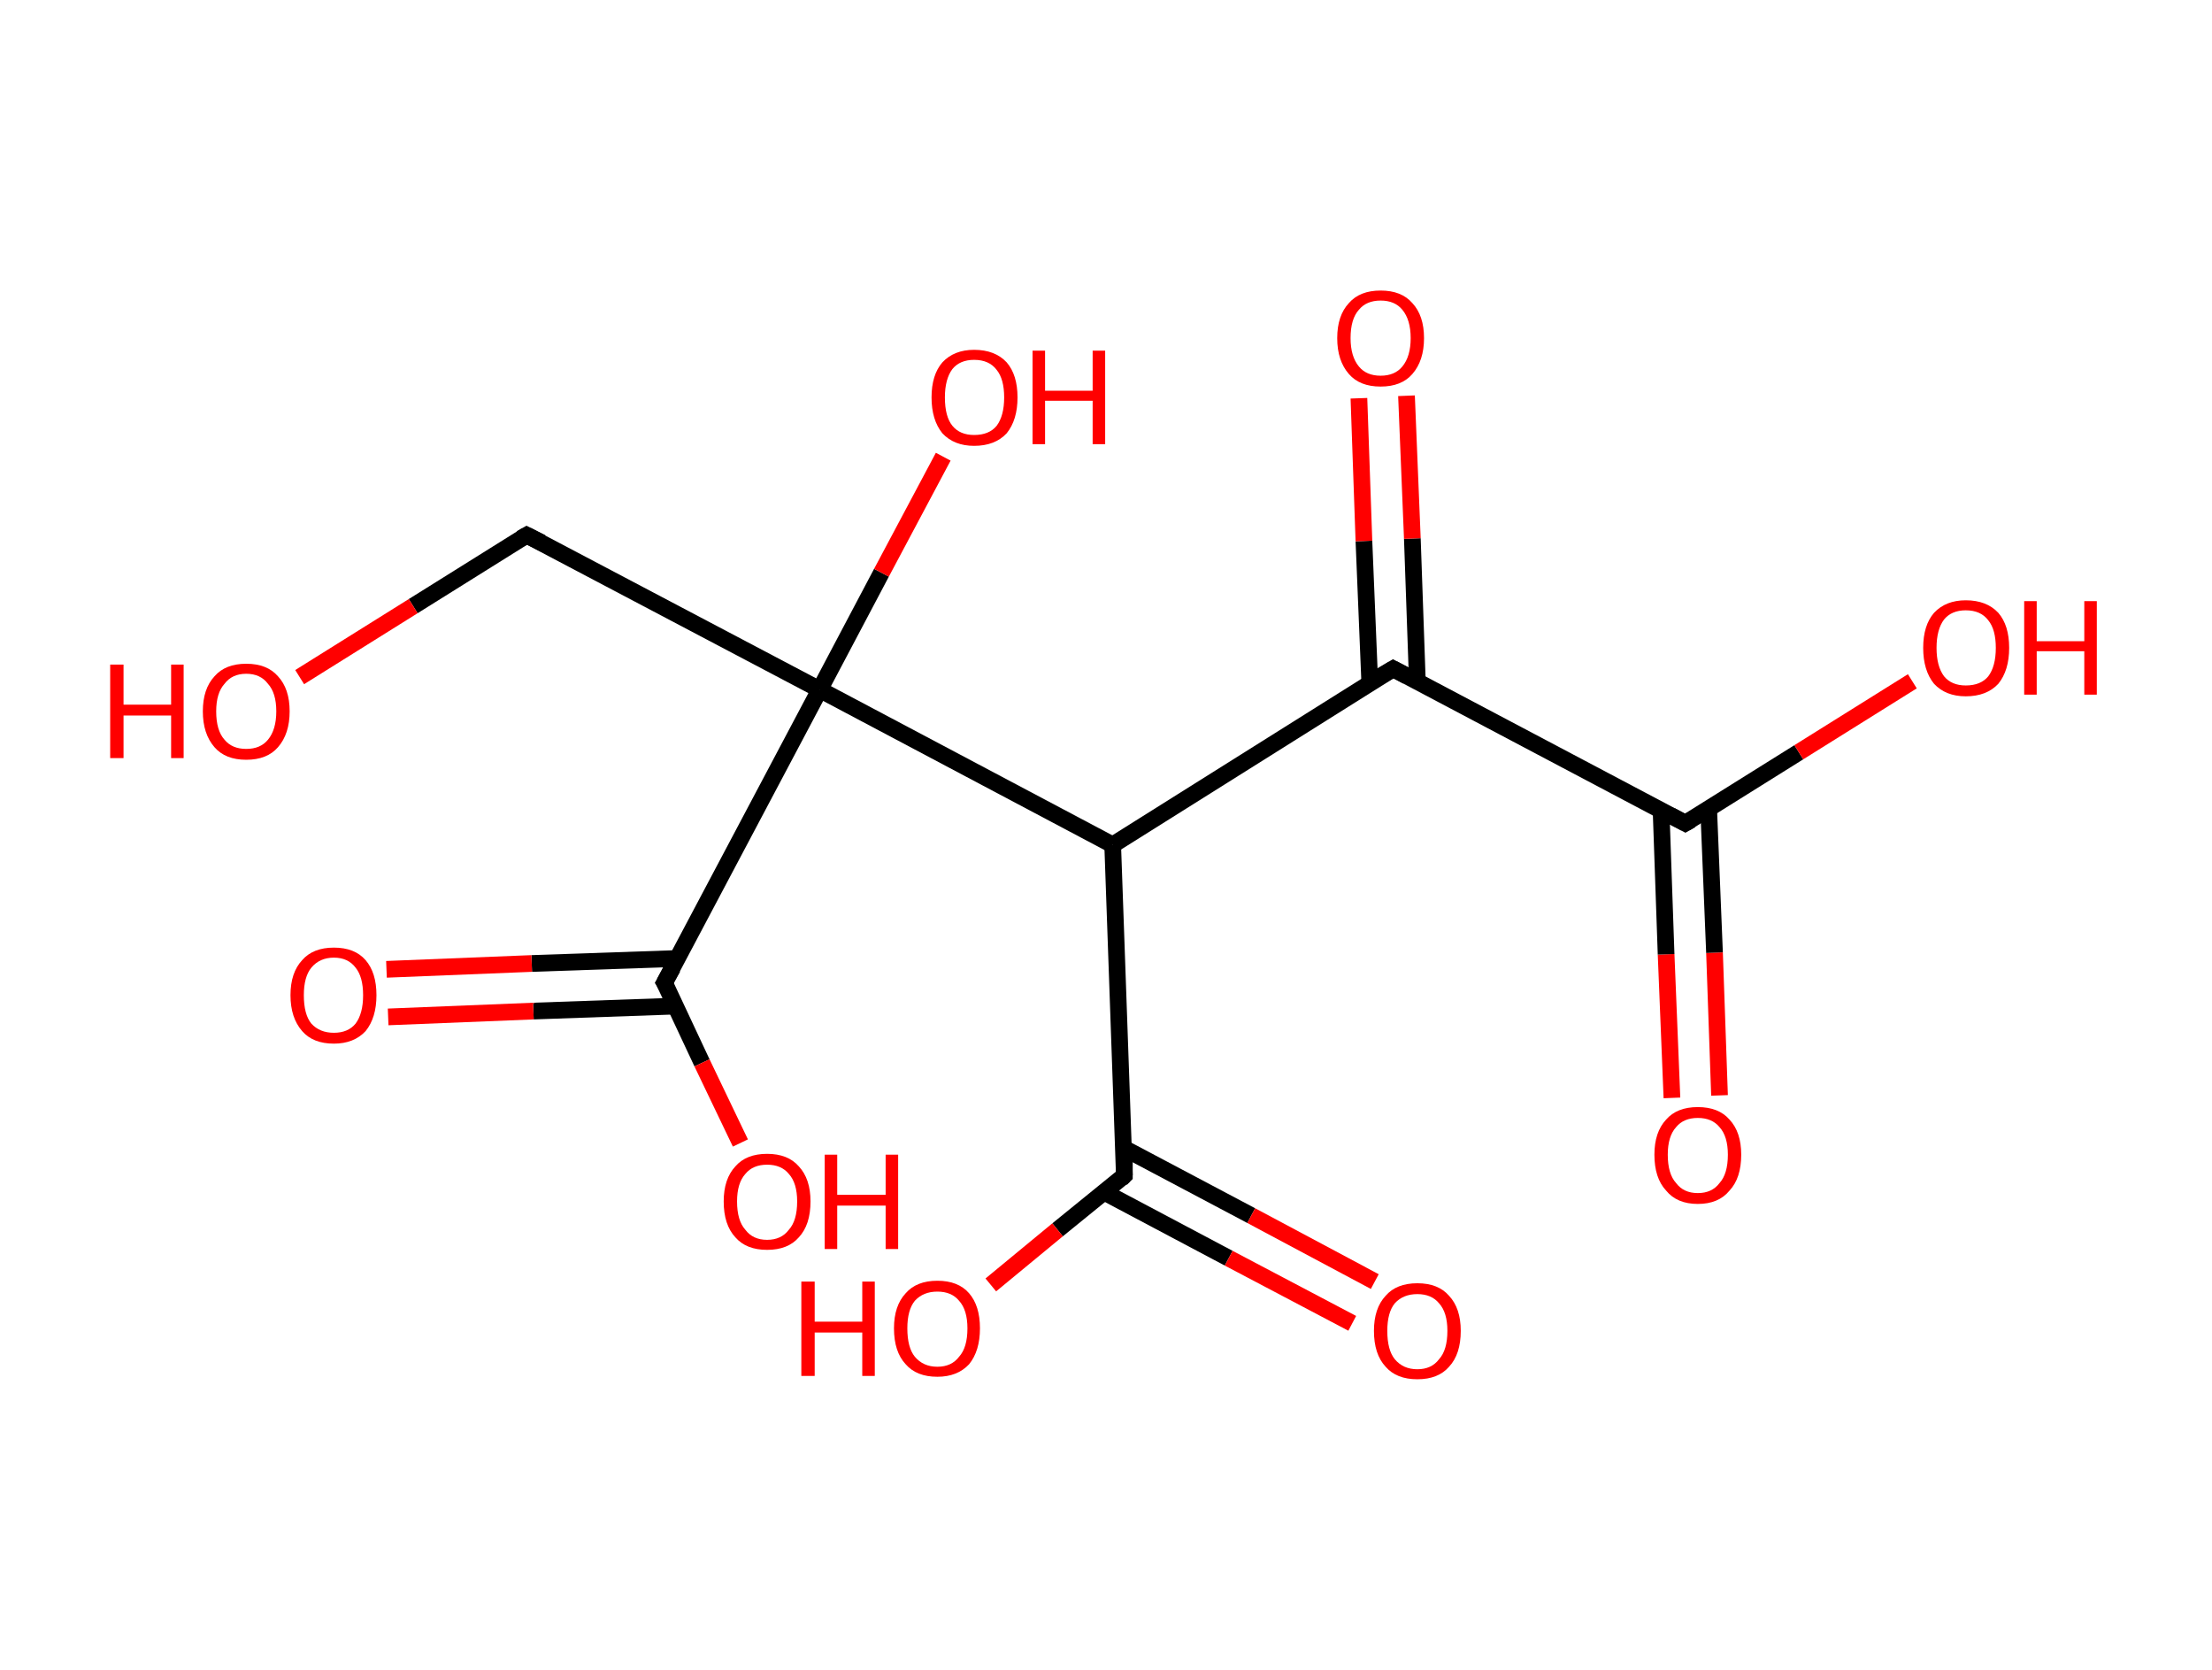 <?xml version='1.0' encoding='ASCII' standalone='yes'?>
<svg xmlns="http://www.w3.org/2000/svg" xmlns:rdkit="http://www.rdkit.org/xml" xmlns:xlink="http://www.w3.org/1999/xlink" version="1.1" baseProfile="full" xml:space="preserve" width="265px" height="200px" viewBox="0 0 265 200">
<!-- END OF HEADER -->
<rect style="opacity:1.0;fill:#FFFFFF;stroke:none" width="265.0" height="200.0" x="0.0" y="0.0"> </rect>
<path class="bond-0 atom-0 atom-1" d="M 200.3,131.5 L 199.6,114.3" style="fill:none;fill-rule:evenodd;stroke:#FF0000;stroke-width:2.0px;stroke-linecap:butt;stroke-linejoin:miter;stroke-opacity:1"/>
<path class="bond-0 atom-0 atom-1" d="M 199.6,114.3 L 199.0,97.1" style="fill:none;fill-rule:evenodd;stroke:#000000;stroke-width:2.0px;stroke-linecap:butt;stroke-linejoin:miter;stroke-opacity:1"/>
<path class="bond-0 atom-0 atom-1" d="M 206.0,131.2 L 205.4,114.1" style="fill:none;fill-rule:evenodd;stroke:#FF0000;stroke-width:2.0px;stroke-linecap:butt;stroke-linejoin:miter;stroke-opacity:1"/>
<path class="bond-0 atom-0 atom-1" d="M 205.4,114.1 L 204.7,96.9" style="fill:none;fill-rule:evenodd;stroke:#000000;stroke-width:2.0px;stroke-linecap:butt;stroke-linejoin:miter;stroke-opacity:1"/>
<path class="bond-1 atom-1 atom-2" d="M 201.9,98.6 L 215.5,90.1" style="fill:none;fill-rule:evenodd;stroke:#000000;stroke-width:2.0px;stroke-linecap:butt;stroke-linejoin:miter;stroke-opacity:1"/>
<path class="bond-1 atom-1 atom-2" d="M 215.5,90.1 L 229.1,81.6" style="fill:none;fill-rule:evenodd;stroke:#FF0000;stroke-width:2.0px;stroke-linecap:butt;stroke-linejoin:miter;stroke-opacity:1"/>
<path class="bond-2 atom-1 atom-3" d="M 201.9,98.6 L 166.9,80.1" style="fill:none;fill-rule:evenodd;stroke:#000000;stroke-width:2.0px;stroke-linecap:butt;stroke-linejoin:miter;stroke-opacity:1"/>
<path class="bond-3 atom-3 atom-4" d="M 169.8,81.6 L 169.2,64.5" style="fill:none;fill-rule:evenodd;stroke:#000000;stroke-width:2.0px;stroke-linecap:butt;stroke-linejoin:miter;stroke-opacity:1"/>
<path class="bond-3 atom-3 atom-4" d="M 169.2,64.5 L 168.5,47.4" style="fill:none;fill-rule:evenodd;stroke:#FF0000;stroke-width:2.0px;stroke-linecap:butt;stroke-linejoin:miter;stroke-opacity:1"/>
<path class="bond-3 atom-3 atom-4" d="M 164.1,81.8 L 163.4,64.8" style="fill:none;fill-rule:evenodd;stroke:#000000;stroke-width:2.0px;stroke-linecap:butt;stroke-linejoin:miter;stroke-opacity:1"/>
<path class="bond-3 atom-3 atom-4" d="M 163.4,64.8 L 162.8,47.7" style="fill:none;fill-rule:evenodd;stroke:#FF0000;stroke-width:2.0px;stroke-linecap:butt;stroke-linejoin:miter;stroke-opacity:1"/>
<path class="bond-4 atom-3 atom-5" d="M 166.9,80.1 L 133.3,101.2" style="fill:none;fill-rule:evenodd;stroke:#000000;stroke-width:2.0px;stroke-linecap:butt;stroke-linejoin:miter;stroke-opacity:1"/>
<path class="bond-5 atom-5 atom-6" d="M 133.3,101.2 L 134.7,140.8" style="fill:none;fill-rule:evenodd;stroke:#000000;stroke-width:2.0px;stroke-linecap:butt;stroke-linejoin:miter;stroke-opacity:1"/>
<path class="bond-6 atom-6 atom-7" d="M 132.3,142.8 L 147.2,150.7" style="fill:none;fill-rule:evenodd;stroke:#000000;stroke-width:2.0px;stroke-linecap:butt;stroke-linejoin:miter;stroke-opacity:1"/>
<path class="bond-6 atom-6 atom-7" d="M 147.2,150.7 L 162.0,158.5" style="fill:none;fill-rule:evenodd;stroke:#FF0000;stroke-width:2.0px;stroke-linecap:butt;stroke-linejoin:miter;stroke-opacity:1"/>
<path class="bond-6 atom-6 atom-7" d="M 134.6,137.5 L 149.9,145.6" style="fill:none;fill-rule:evenodd;stroke:#000000;stroke-width:2.0px;stroke-linecap:butt;stroke-linejoin:miter;stroke-opacity:1"/>
<path class="bond-6 atom-6 atom-7" d="M 149.9,145.6 L 164.7,153.5" style="fill:none;fill-rule:evenodd;stroke:#FF0000;stroke-width:2.0px;stroke-linecap:butt;stroke-linejoin:miter;stroke-opacity:1"/>
<path class="bond-7 atom-6 atom-8" d="M 134.7,140.8 L 126.7,147.3" style="fill:none;fill-rule:evenodd;stroke:#000000;stroke-width:2.0px;stroke-linecap:butt;stroke-linejoin:miter;stroke-opacity:1"/>
<path class="bond-7 atom-6 atom-8" d="M 126.7,147.3 L 118.7,153.9" style="fill:none;fill-rule:evenodd;stroke:#FF0000;stroke-width:2.0px;stroke-linecap:butt;stroke-linejoin:miter;stroke-opacity:1"/>
<path class="bond-8 atom-5 atom-9" d="M 133.3,101.2 L 98.2,82.6" style="fill:none;fill-rule:evenodd;stroke:#000000;stroke-width:2.0px;stroke-linecap:butt;stroke-linejoin:miter;stroke-opacity:1"/>
<path class="bond-9 atom-9 atom-10" d="M 98.2,82.6 L 105.6,68.6" style="fill:none;fill-rule:evenodd;stroke:#000000;stroke-width:2.0px;stroke-linecap:butt;stroke-linejoin:miter;stroke-opacity:1"/>
<path class="bond-9 atom-9 atom-10" d="M 105.6,68.6 L 113.0,54.7" style="fill:none;fill-rule:evenodd;stroke:#FF0000;stroke-width:2.0px;stroke-linecap:butt;stroke-linejoin:miter;stroke-opacity:1"/>
<path class="bond-10 atom-9 atom-11" d="M 98.2,82.6 L 63.1,64.1" style="fill:none;fill-rule:evenodd;stroke:#000000;stroke-width:2.0px;stroke-linecap:butt;stroke-linejoin:miter;stroke-opacity:1"/>
<path class="bond-11 atom-11 atom-12" d="M 63.1,64.1 L 49.5,72.6" style="fill:none;fill-rule:evenodd;stroke:#000000;stroke-width:2.0px;stroke-linecap:butt;stroke-linejoin:miter;stroke-opacity:1"/>
<path class="bond-11 atom-11 atom-12" d="M 49.5,72.6 L 35.9,81.1" style="fill:none;fill-rule:evenodd;stroke:#FF0000;stroke-width:2.0px;stroke-linecap:butt;stroke-linejoin:miter;stroke-opacity:1"/>
<path class="bond-12 atom-9 atom-13" d="M 98.2,82.6 L 79.6,117.7" style="fill:none;fill-rule:evenodd;stroke:#000000;stroke-width:2.0px;stroke-linecap:butt;stroke-linejoin:miter;stroke-opacity:1"/>
<path class="bond-13 atom-13 atom-14" d="M 81.2,114.8 L 63.7,115.4" style="fill:none;fill-rule:evenodd;stroke:#000000;stroke-width:2.0px;stroke-linecap:butt;stroke-linejoin:miter;stroke-opacity:1"/>
<path class="bond-13 atom-13 atom-14" d="M 63.7,115.4 L 46.3,116.1" style="fill:none;fill-rule:evenodd;stroke:#FF0000;stroke-width:2.0px;stroke-linecap:butt;stroke-linejoin:miter;stroke-opacity:1"/>
<path class="bond-13 atom-13 atom-14" d="M 81.0,120.5 L 63.9,121.1" style="fill:none;fill-rule:evenodd;stroke:#000000;stroke-width:2.0px;stroke-linecap:butt;stroke-linejoin:miter;stroke-opacity:1"/>
<path class="bond-13 atom-13 atom-14" d="M 63.9,121.1 L 46.5,121.8" style="fill:none;fill-rule:evenodd;stroke:#FF0000;stroke-width:2.0px;stroke-linecap:butt;stroke-linejoin:miter;stroke-opacity:1"/>
<path class="bond-14 atom-13 atom-15" d="M 79.6,117.7 L 84.1,127.3" style="fill:none;fill-rule:evenodd;stroke:#000000;stroke-width:2.0px;stroke-linecap:butt;stroke-linejoin:miter;stroke-opacity:1"/>
<path class="bond-14 atom-13 atom-15" d="M 84.1,127.3 L 88.7,136.9" style="fill:none;fill-rule:evenodd;stroke:#FF0000;stroke-width:2.0px;stroke-linecap:butt;stroke-linejoin:miter;stroke-opacity:1"/>
<path d="M 202.6,98.2 L 201.9,98.6 L 200.2,97.7" style="fill:none;stroke:#000000;stroke-width:2.0px;stroke-linecap:butt;stroke-linejoin:miter;stroke-opacity:1;"/>
<path d="M 168.6,81.0 L 166.9,80.1 L 165.2,81.1" style="fill:none;stroke:#000000;stroke-width:2.0px;stroke-linecap:butt;stroke-linejoin:miter;stroke-opacity:1;"/>
<path d="M 134.7,138.9 L 134.7,140.8 L 134.3,141.2" style="fill:none;stroke:#000000;stroke-width:2.0px;stroke-linecap:butt;stroke-linejoin:miter;stroke-opacity:1;"/>
<path d="M 64.9,65.0 L 63.1,64.1 L 62.4,64.5" style="fill:none;stroke:#000000;stroke-width:2.0px;stroke-linecap:butt;stroke-linejoin:miter;stroke-opacity:1;"/>
<path d="M 80.6,115.9 L 79.6,117.7 L 79.9,118.2" style="fill:none;stroke:#000000;stroke-width:2.0px;stroke-linecap:butt;stroke-linejoin:miter;stroke-opacity:1;"/>
<path class="atom-0" d="M 198.2 138.3 Q 198.2 135.6, 199.6 134.1 Q 200.9 132.6, 203.4 132.6 Q 205.9 132.6, 207.2 134.1 Q 208.6 135.6, 208.6 138.3 Q 208.6 141.1, 207.2 142.6 Q 205.9 144.2, 203.4 144.2 Q 200.9 144.2, 199.6 142.6 Q 198.2 141.1, 198.2 138.3 M 203.4 142.9 Q 205.1 142.9, 206.0 141.7 Q 207.0 140.6, 207.0 138.3 Q 207.0 136.1, 206.0 135.0 Q 205.1 133.9, 203.4 133.9 Q 201.7 133.9, 200.8 135.0 Q 199.8 136.1, 199.8 138.3 Q 199.8 140.6, 200.8 141.7 Q 201.7 142.9, 203.4 142.9 " fill="#FF0000"/>
<path class="atom-2" d="M 230.4 77.6 Q 230.4 74.9, 231.7 73.4 Q 233.1 71.9, 235.5 71.9 Q 238.0 71.9, 239.4 73.4 Q 240.7 74.9, 240.7 77.6 Q 240.7 80.3, 239.4 81.9 Q 238.0 83.4, 235.5 83.4 Q 233.1 83.4, 231.7 81.9 Q 230.4 80.3, 230.4 77.6 M 235.5 82.1 Q 237.3 82.1, 238.2 81.0 Q 239.1 79.8, 239.1 77.6 Q 239.1 75.4, 238.2 74.3 Q 237.3 73.1, 235.5 73.1 Q 233.8 73.1, 232.9 74.2 Q 232.0 75.4, 232.0 77.6 Q 232.0 79.8, 232.9 81.0 Q 233.8 82.1, 235.5 82.1 " fill="#FF0000"/>
<path class="atom-2" d="M 242.5 72.0 L 244.0 72.0 L 244.0 76.8 L 249.7 76.8 L 249.7 72.0 L 251.2 72.0 L 251.2 83.2 L 249.7 83.2 L 249.7 78.0 L 244.0 78.0 L 244.0 83.2 L 242.5 83.2 L 242.5 72.0 " fill="#FF0000"/>
<path class="atom-4" d="M 160.2 40.5 Q 160.2 37.8, 161.6 36.3 Q 162.9 34.8, 165.4 34.8 Q 167.9 34.8, 169.2 36.3 Q 170.6 37.8, 170.6 40.5 Q 170.6 43.2, 169.2 44.8 Q 167.9 46.3, 165.4 46.3 Q 162.9 46.3, 161.6 44.8 Q 160.2 43.2, 160.2 40.5 M 165.4 45.0 Q 167.1 45.0, 168.0 43.9 Q 169.0 42.7, 169.0 40.5 Q 169.0 38.3, 168.0 37.1 Q 167.1 36.0, 165.4 36.0 Q 163.7 36.0, 162.8 37.1 Q 161.8 38.2, 161.8 40.5 Q 161.8 42.7, 162.8 43.9 Q 163.7 45.0, 165.4 45.0 " fill="#FF0000"/>
<path class="atom-7" d="M 164.6 159.4 Q 164.6 156.7, 166.0 155.2 Q 167.3 153.7, 169.8 153.7 Q 172.3 153.7, 173.6 155.2 Q 175.0 156.7, 175.0 159.4 Q 175.0 162.2, 173.6 163.7 Q 172.3 165.2, 169.8 165.2 Q 167.3 165.2, 166.0 163.7 Q 164.6 162.2, 164.6 159.4 M 169.8 164.0 Q 171.5 164.0, 172.4 162.8 Q 173.4 161.7, 173.4 159.4 Q 173.4 157.2, 172.4 156.1 Q 171.5 155.0, 169.8 155.0 Q 168.1 155.0, 167.1 156.1 Q 166.2 157.2, 166.2 159.4 Q 166.2 161.7, 167.1 162.8 Q 168.1 164.0, 169.8 164.0 " fill="#FF0000"/>
<path class="atom-8" d="M 96.0 153.5 L 97.6 153.5 L 97.6 158.3 L 103.3 158.3 L 103.3 153.5 L 104.8 153.5 L 104.8 164.8 L 103.3 164.8 L 103.3 159.6 L 97.6 159.6 L 97.6 164.8 L 96.0 164.8 L 96.0 153.5 " fill="#FF0000"/>
<path class="atom-8" d="M 107.1 159.1 Q 107.1 156.4, 108.5 154.9 Q 109.8 153.4, 112.3 153.4 Q 114.8 153.4, 116.1 154.9 Q 117.4 156.4, 117.4 159.1 Q 117.4 161.8, 116.1 163.4 Q 114.7 164.9, 112.3 164.9 Q 109.8 164.9, 108.5 163.4 Q 107.1 161.9, 107.1 159.1 M 112.3 163.7 Q 114.0 163.7, 114.9 162.5 Q 115.9 161.4, 115.9 159.1 Q 115.9 156.9, 114.9 155.8 Q 114.0 154.7, 112.3 154.7 Q 110.6 154.7, 109.6 155.8 Q 108.7 156.9, 108.7 159.1 Q 108.7 161.4, 109.6 162.5 Q 110.6 163.7, 112.3 163.7 " fill="#FF0000"/>
<path class="atom-10" d="M 111.6 47.6 Q 111.6 44.9, 112.9 43.4 Q 114.3 41.9, 116.7 41.9 Q 119.2 41.9, 120.6 43.4 Q 121.9 44.9, 121.9 47.6 Q 121.9 50.3, 120.6 51.9 Q 119.2 53.4, 116.7 53.4 Q 114.3 53.4, 112.9 51.9 Q 111.6 50.3, 111.6 47.6 M 116.7 52.1 Q 118.5 52.1, 119.4 51.0 Q 120.3 49.8, 120.3 47.6 Q 120.3 45.4, 119.4 44.3 Q 118.5 43.1, 116.7 43.1 Q 115.0 43.1, 114.1 44.2 Q 113.2 45.4, 113.2 47.6 Q 113.2 49.9, 114.1 51.0 Q 115.0 52.1, 116.7 52.1 " fill="#FF0000"/>
<path class="atom-10" d="M 123.7 42.0 L 125.2 42.0 L 125.2 46.8 L 130.9 46.8 L 130.9 42.0 L 132.4 42.0 L 132.4 53.2 L 130.9 53.2 L 130.9 48.0 L 125.2 48.0 L 125.2 53.2 L 123.7 53.2 L 123.7 42.0 " fill="#FF0000"/>
<path class="atom-12" d="M 13.2 79.6 L 14.8 79.6 L 14.8 84.4 L 20.5 84.4 L 20.5 79.6 L 22.0 79.6 L 22.0 90.8 L 20.5 90.8 L 20.5 85.7 L 14.8 85.7 L 14.8 90.8 L 13.2 90.8 L 13.2 79.6 " fill="#FF0000"/>
<path class="atom-12" d="M 24.3 85.2 Q 24.3 82.5, 25.7 81.0 Q 27.0 79.5, 29.5 79.5 Q 32.0 79.5, 33.3 81.0 Q 34.7 82.5, 34.7 85.2 Q 34.7 87.9, 33.3 89.5 Q 32.0 91.0, 29.5 91.0 Q 27.0 91.0, 25.7 89.5 Q 24.3 87.9, 24.3 85.2 M 29.5 89.7 Q 31.2 89.7, 32.1 88.6 Q 33.1 87.4, 33.1 85.2 Q 33.1 83.0, 32.1 81.9 Q 31.2 80.7, 29.5 80.7 Q 27.8 80.7, 26.9 81.9 Q 25.9 83.0, 25.9 85.2 Q 25.9 87.5, 26.9 88.6 Q 27.8 89.7, 29.5 89.7 " fill="#FF0000"/>
<path class="atom-14" d="M 34.8 119.2 Q 34.8 116.5, 36.2 115.0 Q 37.5 113.5, 40.0 113.5 Q 42.5 113.5, 43.8 115.0 Q 45.1 116.5, 45.1 119.2 Q 45.1 121.9, 43.8 123.5 Q 42.4 125.0, 40.0 125.0 Q 37.5 125.0, 36.2 123.5 Q 34.8 121.9, 34.8 119.2 M 40.0 123.7 Q 41.7 123.7, 42.6 122.6 Q 43.5 121.4, 43.5 119.2 Q 43.5 117.0, 42.6 115.9 Q 41.7 114.7, 40.0 114.7 Q 38.3 114.7, 37.3 115.9 Q 36.4 117.0, 36.4 119.2 Q 36.4 121.5, 37.3 122.6 Q 38.3 123.7, 40.0 123.7 " fill="#FF0000"/>
<path class="atom-15" d="M 86.7 143.9 Q 86.7 141.2, 88.1 139.7 Q 89.4 138.2, 91.9 138.2 Q 94.4 138.2, 95.7 139.7 Q 97.1 141.2, 97.1 143.9 Q 97.1 146.7, 95.7 148.2 Q 94.4 149.7, 91.9 149.7 Q 89.4 149.7, 88.1 148.2 Q 86.7 146.7, 86.7 143.9 M 91.9 148.5 Q 93.6 148.5, 94.5 147.3 Q 95.5 146.2, 95.5 143.9 Q 95.5 141.7, 94.5 140.6 Q 93.6 139.5, 91.9 139.5 Q 90.2 139.5, 89.3 140.6 Q 88.3 141.7, 88.3 143.9 Q 88.3 146.2, 89.3 147.3 Q 90.2 148.5, 91.9 148.5 " fill="#FF0000"/>
<path class="atom-15" d="M 98.8 138.3 L 100.3 138.3 L 100.3 143.1 L 106.1 143.1 L 106.1 138.3 L 107.6 138.3 L 107.6 149.6 L 106.1 149.6 L 106.1 144.4 L 100.3 144.4 L 100.3 149.6 L 98.8 149.6 L 98.8 138.3 " fill="#FF0000"/>
</svg>
